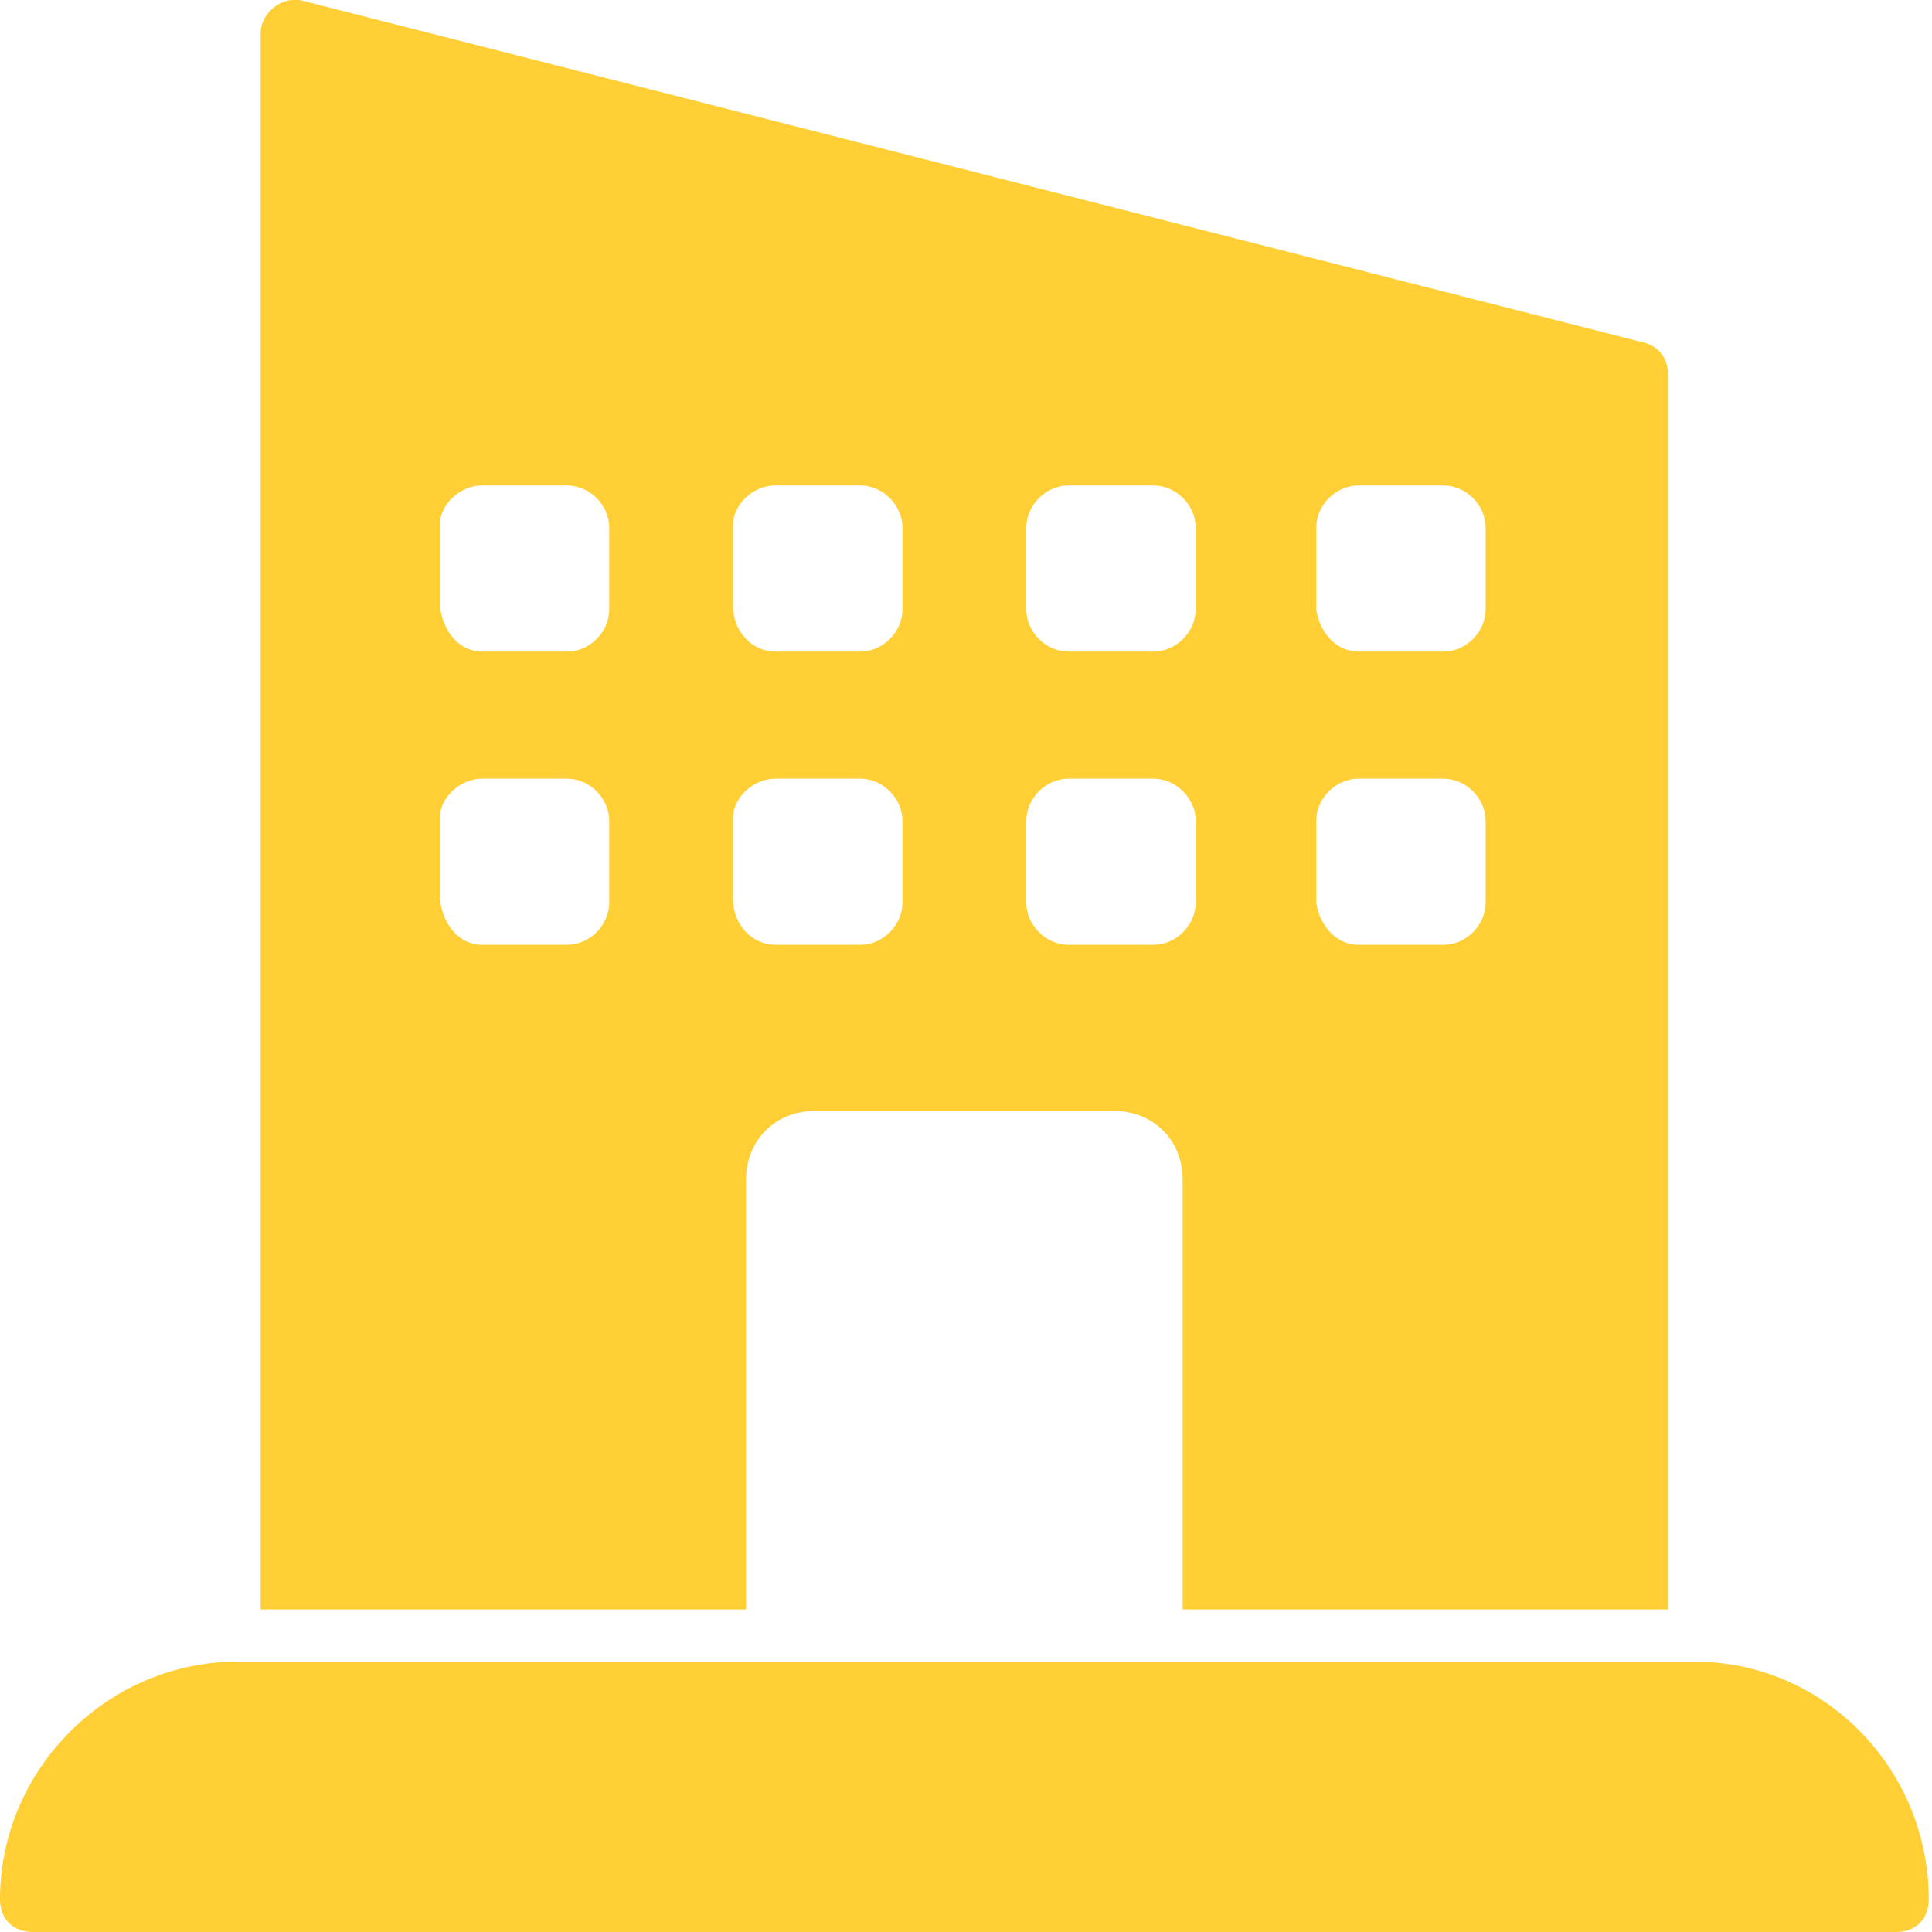 <?xml version="1.0" encoding="utf-8"?>
<!-- Generator: Adobe Illustrator 23.0.5, SVG Export Plug-In . SVG Version: 6.00 Build 0)  -->
<svg version="1.1" id="Layer_1" xmlns="http://www.w3.org/2000/svg" xmlns:xlink="http://www.w3.org/1999/xlink" x="0px" y="0px"
	 viewBox="0 0 59.3 59.3" style="enable-background:new 0 0 59.3 59.3;" xml:space="preserve">
<style type="text/css">
	.st0{fill:#FFCF35;}
</style>
<title>appartment</title>
<path class="st0" d="M9,0h0.2l41.2,10.5c0.5,0.1,0.8,0.5,0.8,1v37.9H36.3V36.2c0-1.2-0.9-2.1-2.1-2.1H25c-1.2,0-2.1,0.9-2.1,2.1
	v13.2H8V1C8,0.5,8.5,0,9,0L9,0z M41.7,29h2.6c0.7,0,1.3-0.6,1.3-1.3v-2.5c0-0.7-0.6-1.3-1.3-1.3h-2.6c-0.7,0-1.3,0.6-1.3,1.3v2.5
	C40.5,28.4,41,29,41.7,29z M41.7,20h2.6c0.7,0,1.3-0.6,1.3-1.3v-2.5c0-0.7-0.6-1.3-1.3-1.3h-2.6c-0.7,0-1.3,0.6-1.3,1.3v2.5
	C40.5,19.4,41,20,41.7,20z M32.8,29h2.6c0.7,0,1.3-0.6,1.3-1.3v-2.5c0-0.7-0.6-1.3-1.3-1.3h-2.6c-0.7,0-1.3,0.6-1.3,1.3v2.5
	C31.5,28.4,32.1,29,32.8,29z M32.8,20h2.6c0.7,0,1.3-0.6,1.3-1.3v-2.5c0-0.7-0.6-1.3-1.3-1.3h-2.6c-0.7,0-1.3,0.6-1.3,1.3v2.5
	C31.5,19.4,32.1,20,32.8,20z M23.8,29h2.6c0.7,0,1.3-0.6,1.3-1.3v-2.5c0-0.7-0.6-1.3-1.3-1.3h-2.6c-0.7,0-1.3,0.6-1.3,1.2v2.5
	C22.5,28.4,23.1,29,23.8,29z M23.8,20h2.6c0.7,0,1.3-0.6,1.3-1.3v-2.5c0-0.7-0.6-1.3-1.3-1.3h-2.6c-0.7,0-1.3,0.6-1.3,1.2v2.5
	C22.5,19.4,23.1,20,23.8,20z M14.8,29h2.6c0.7,0,1.3-0.6,1.3-1.3v-2.5c0-0.7-0.6-1.3-1.3-1.3h-2.6c-0.7,0-1.3,0.6-1.3,1.2v2.5
	C13.6,28.4,14.1,29,14.8,29z M14.8,20h2.6c0.7,0,1.3-0.6,1.3-1.3v-2.5c0-0.7-0.6-1.3-1.3-1.3h-2.6c-0.7,0-1.3,0.6-1.3,1.2v2.5
	C13.6,19.4,14.1,20,14.8,20z"/>
<path class="st0" d="M52,51H7.3c-4,0-7.3,3.3-7.3,7.3c0,0.6,0.4,1,1,1h57.2c0.6,0,1-0.4,1-1C59.2,54.3,56,51,52,51z"/>
</svg>
